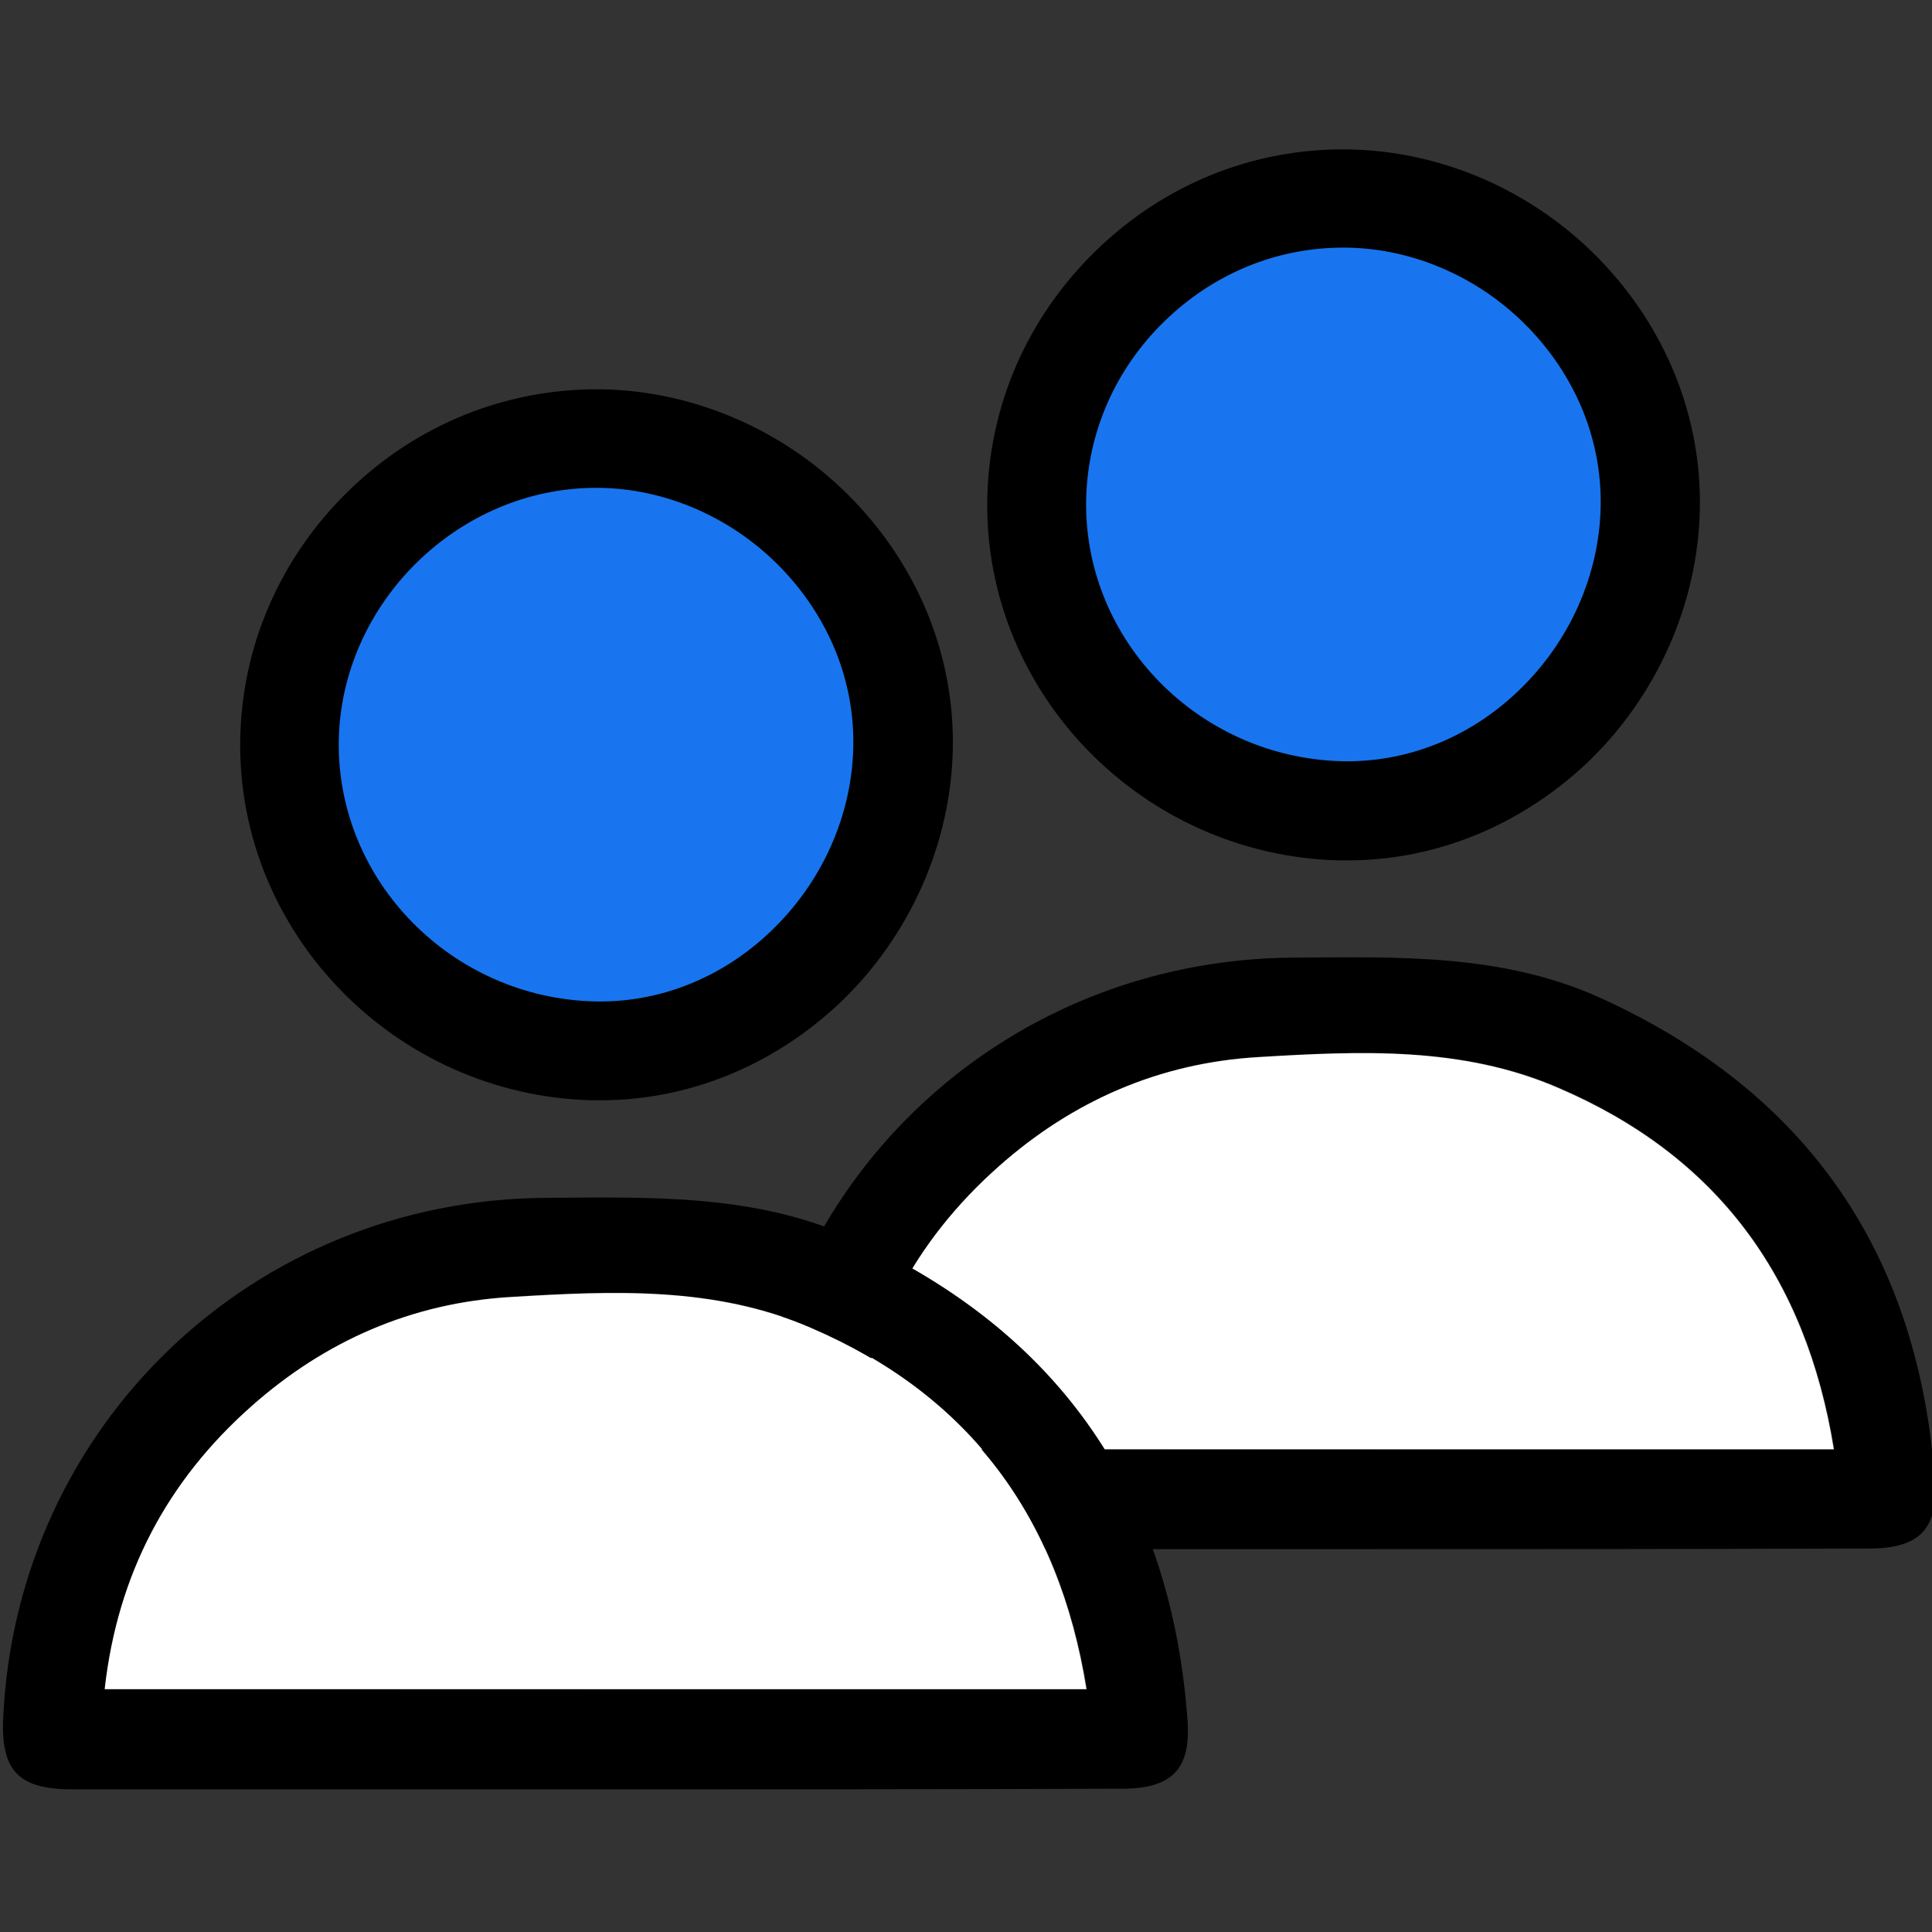 <?xml version="1.0" encoding="utf-8"?>
<!-- Generator: Adobe Illustrator 24.0.1, SVG Export Plug-In . SVG Version: 6.00 Build 0)  -->
<svg version="1.1" id="Camada_1" xmlns="http://www.w3.org/2000/svg" xmlns:xlink="http://www.w3.org/1999/xlink" x="0px" y="0px"
	 viewBox="0 0 600 600" style="enable-background:new 0 0 600 600;" xml:space="preserve">
<rect x="0" y="0" width="600" height="600" fill="#333333" stroke="none"/>
<style type="text/css">
	.st0{fill:#FFFFFF;}
	.st1{fill:#1875EF;}
</style>
<g id="Background">
</g>
<g>
	<path d="M415.9,481.1c-53.7,0-107.5,0-161.3,0c-16.8,0-22.3-5.8-21.5-22.4c4.2-90.7,77.6-160.8,168.7-161.3
		c32.3-0.2,64.7-1.3,95.2,12.5c64.4,29.3,98.8,79.5,103.9,149.8c1.1,15.3-5,21.2-20.4,21.2C525.6,481.1,470.7,481.1,415.9,481.1z
		 M569.7,450.1c-8.7-53.7-36.5-91.2-85.4-112.3c-29.9-12.9-61.7-11.5-93.2-9.6c-30.8,1.8-57.7,13.6-80.6,33.9
		c-26.2,23.2-41.6,52.3-45.6,87.9C366.5,450.1,467.3,450.1,569.7,450.1z"/>
	<path class="st0" d="M569.5,450.1c-102.4,0-203.2,0-304.9,0c4-35.7,19.4-64.7,45.6-87.9c22.9-20.3,49.8-32.1,80.6-33.9
		c31.6-1.9,63.3-3.4,93.2,9.6C533,358.9,560.8,396.3,569.5,450.1z"/>
	<g>
		<path class="st1" d="M418.3,61.6c52,0.6,95.3,44.8,94.2,96.1c-1.1,52.2-45.3,95.4-96.3,94.1c-52.6-1.4-94.8-44.5-94.2-96.2
			C322.6,103.6,366.4,61,418.3,61.6z"/>
		<path d="M418.5,267.2c-0.9,0-1.9,0-2.8,0c-60.9-1.6-109.9-51.8-109.1-111.7c0.4-29.2,12.3-56.7,33.6-77.5
			c21.3-20.8,49.1-32,78.3-31.6c29.1,0.4,57.6,12.8,78.3,34.2c20.6,21.3,31.7,48.9,31.1,77.6c-0.6,29.4-13.4,58.1-35,78.7
			C472.2,256.4,445.9,267.2,418.5,267.2z M417.1,76.9c-20.7,0-40.3,8.1-55.5,22.9c-15.4,15-24,34.9-24.3,55.9
			c-0.5,43.3,35,79.5,79.3,80.7c20.1,0.5,39.7-7.2,55-21.9c15.8-15.1,25.1-35.9,25.5-57.2c0.4-20.5-7.6-40.2-22.5-55.6
			c-15-15.5-35.7-24.6-56.6-24.8l0,0C417.8,76.9,417.4,76.9,417.1,76.9z"/>
	</g>
	<path d="M183.8,555.7c-53.7,0-107.5,0-161.3,0c-16.8,0-22.3-5.8-21.5-22.4C5.3,442.6,78.7,372.5,169.7,372
		c32.3-0.2,64.7-1.3,95.2,12.5c64.4,29.3,98.8,79.5,103.9,149.8c1.1,15.3-5,21.2-20.4,21.2C293.5,555.7,238.7,555.7,183.8,555.7z
		 M337.6,524.6c-8.7-53.7-36.5-91.2-85.4-112.3c-29.9-12.9-61.7-11.5-93.2-9.6c-30.8,1.8-57.7,13.6-80.6,33.9
		c-26.2,23.2-41.6,52.3-45.6,87.9C134.4,524.6,235.2,524.6,337.6,524.6z"/>
	<path class="st0" d="M337.4,524.6c-102.4,0-203.2,0-304.9,0c4-35.7,19.4-64.7,45.6-87.9c22.9-20.3,49.8-32.1,80.6-33.9
		c31.6-1.9,63.3-3.4,93.2,9.6C300.9,433.5,328.8,470.9,337.4,524.6z"/>
	<g>
		<path class="st1" d="M186.2,136.2c52,0.6,95.3,44.8,94.2,96.1c-1.1,52.2-45.3,95.4-96.3,94.1c-52.6-1.4-94.8-44.5-94.2-96.2
			C90.6,178.2,134.3,135.6,186.2,136.2z"/>
		<path d="M186.5,341.7c-0.9,0-1.8,0-2.8,0c-60.9-1.6-109.9-51.8-109.1-111.7c0.4-29.2,12.3-56.7,33.6-77.5
			c21.3-20.8,49.2-31.9,78.3-31.6l0,0c29.1,0.4,57.6,12.8,78.3,34.2c20.6,21.3,31.7,48.9,31.1,77.6c-0.6,29.4-13.4,58.1-35,78.7
			C240.1,331,213.8,341.7,186.5,341.7z M185.1,151.5c-42.8,0-79.3,35.9-79.9,78.8c-0.5,43.3,35,79.5,79.3,80.7
			c20.1,0.5,39.7-7.2,55-21.9c15.8-15.1,25.1-35.9,25.5-57.2c0.4-20.5-7.6-40.2-22.5-55.6c-15-15.5-35.7-24.6-56.6-24.8l0,0
			C185.7,151.5,185.4,151.5,185.1,151.5z"/>
	</g>
</g>
</svg>
